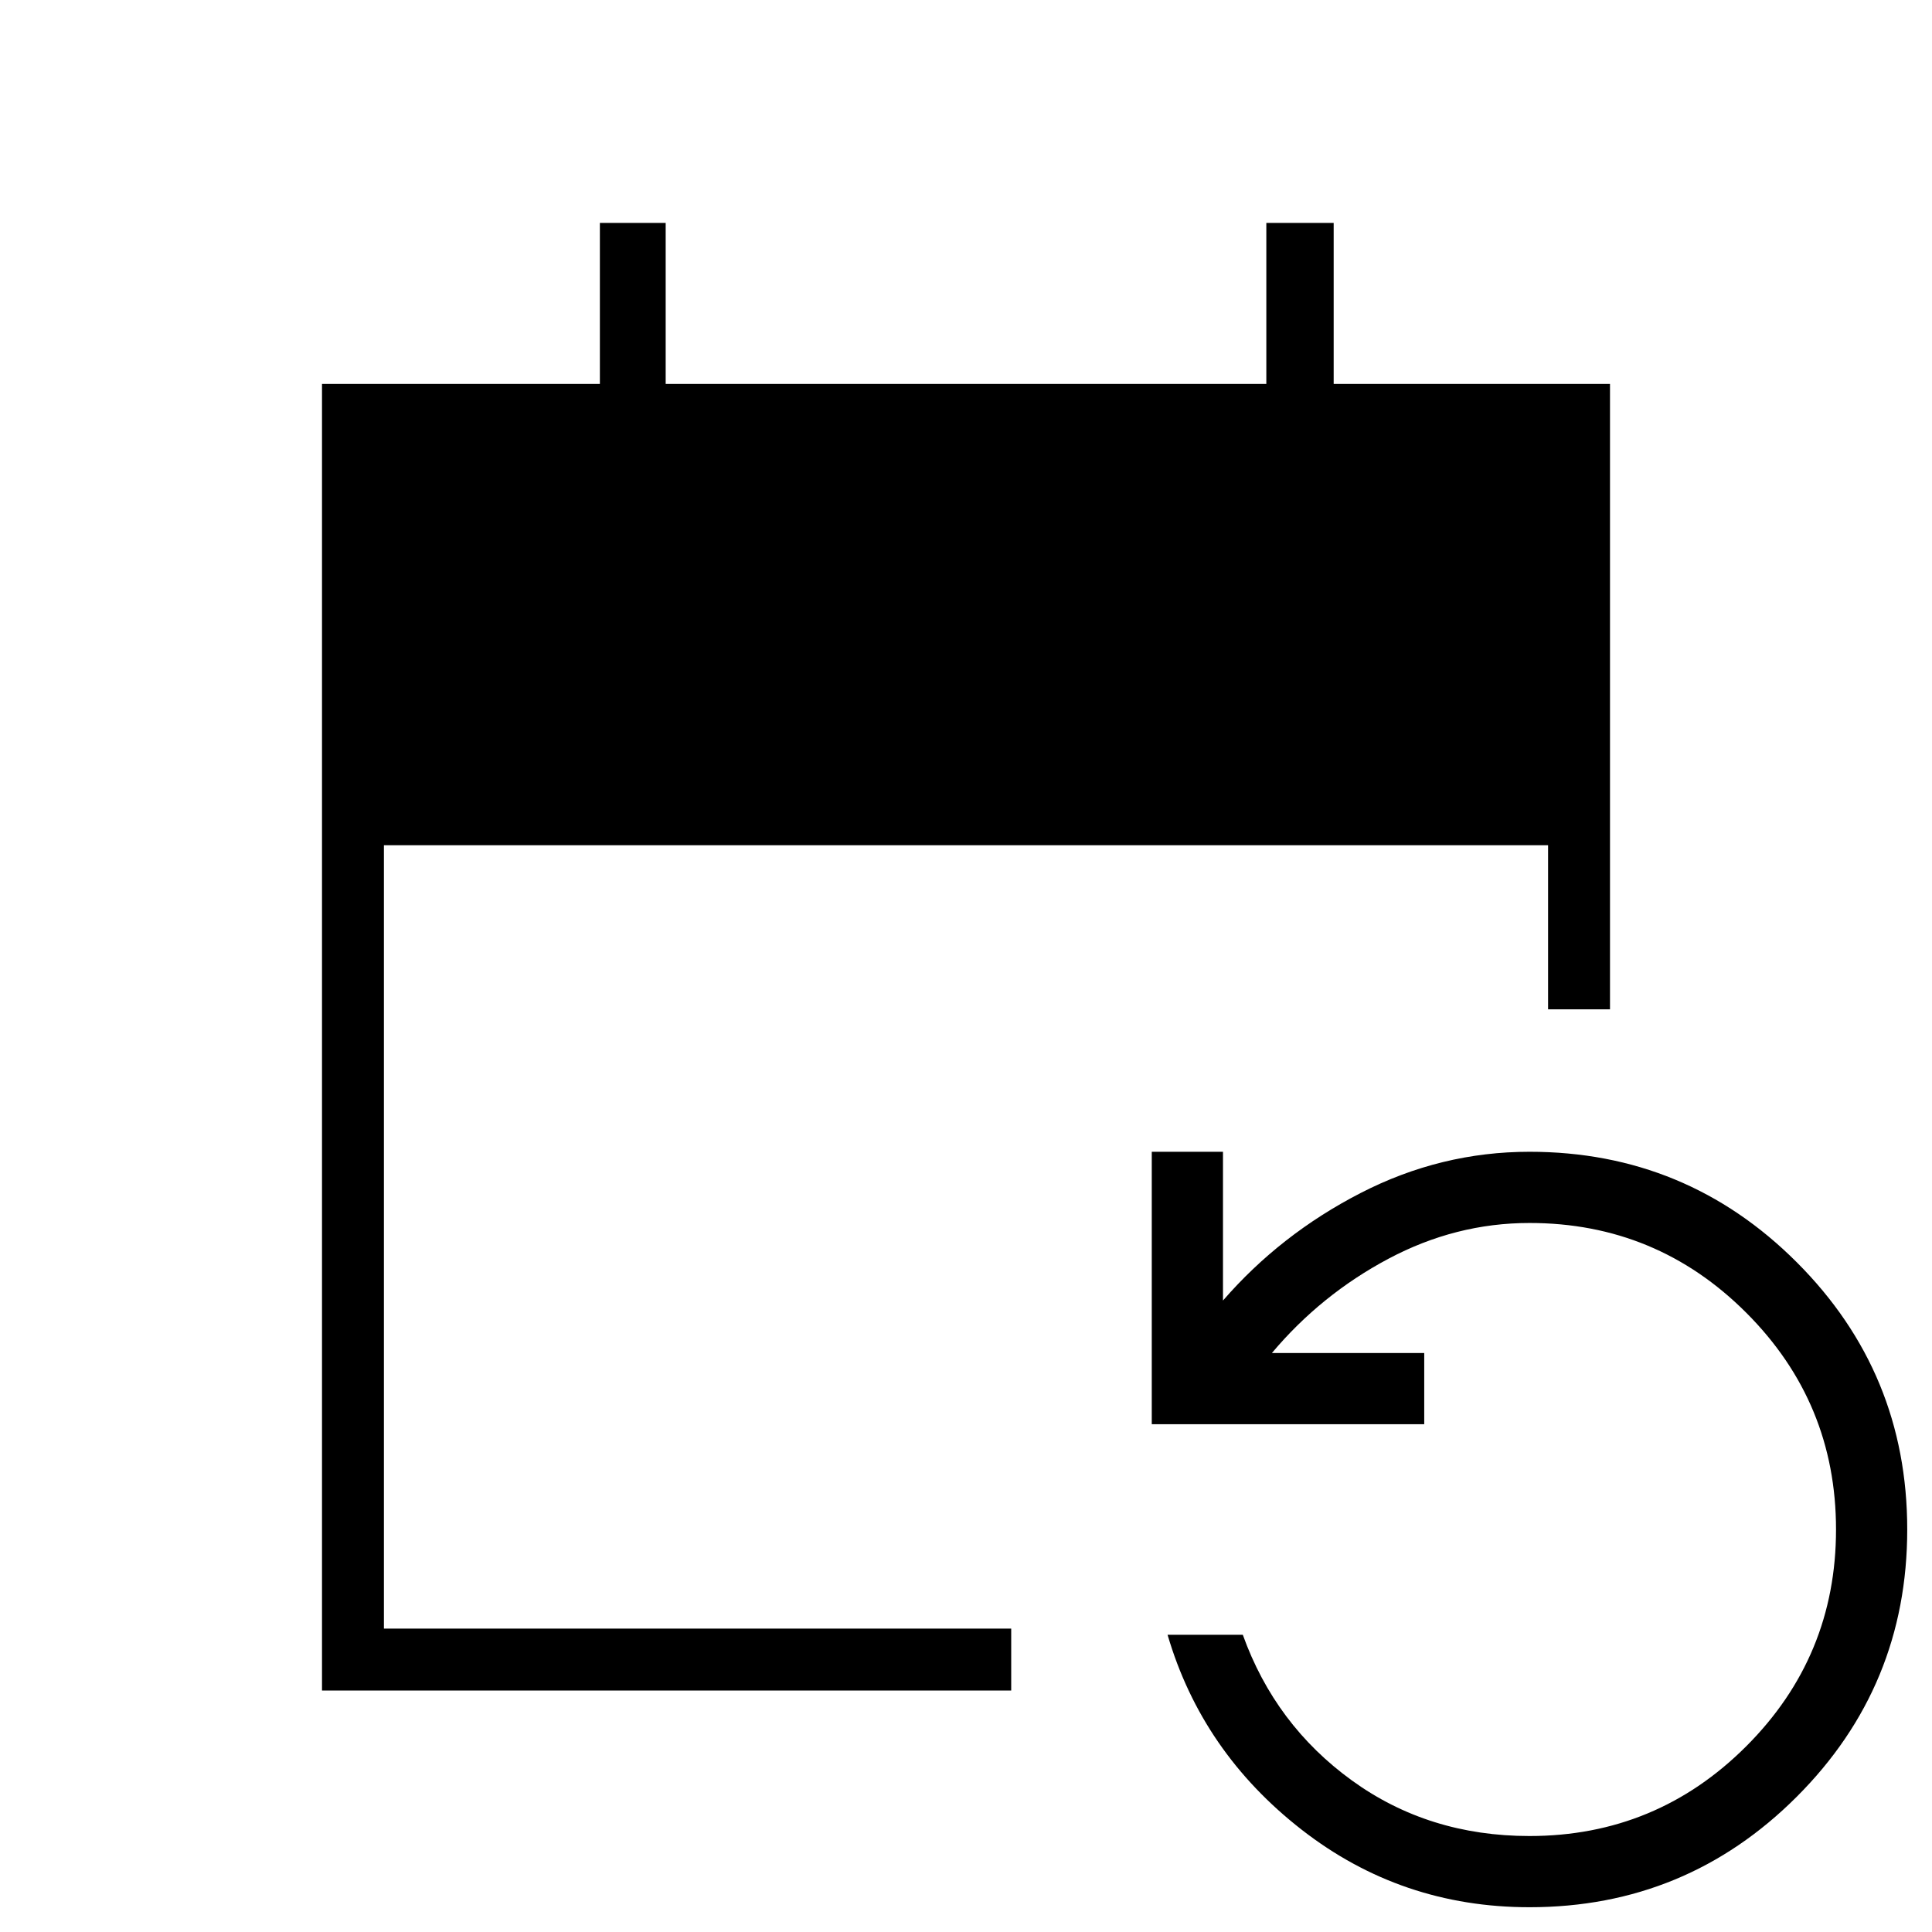 <svg xmlns="http://www.w3.org/2000/svg" width="48" height="48" viewBox="0 96 960 960"><path d="M160 936V286.769h138.077v-80h32.692v80h298.462v-80h33.462v80H800v310.769h-30.769V516H190.769v389.231h311.693V936H160Zm600 107.69q-63.769 0-113.269-38.57-49.5-38.582-66.577-96.812h37.385q16.076 44.769 54.201 72.384 38.124 27.618 88.26 27.618 63.099 0 107.703-44.607Q912.308 919.099 912.308 856q0-63.099-44.605-107.703Q823.099 703.692 760 703.692q-36.692 0-70.154 17.808-33.461 17.808-57.846 46.808h75.692v35.384H572.308V668.308h35.384v73.923q28.539-32.923 68.385-53.423 39.846-20.5 83.923-20.5 77.892 0 132.792 54.9 54.9 54.9 54.9 132.792t-54.9 132.792q-54.9 54.898-132.792 54.898Z"/></svg>